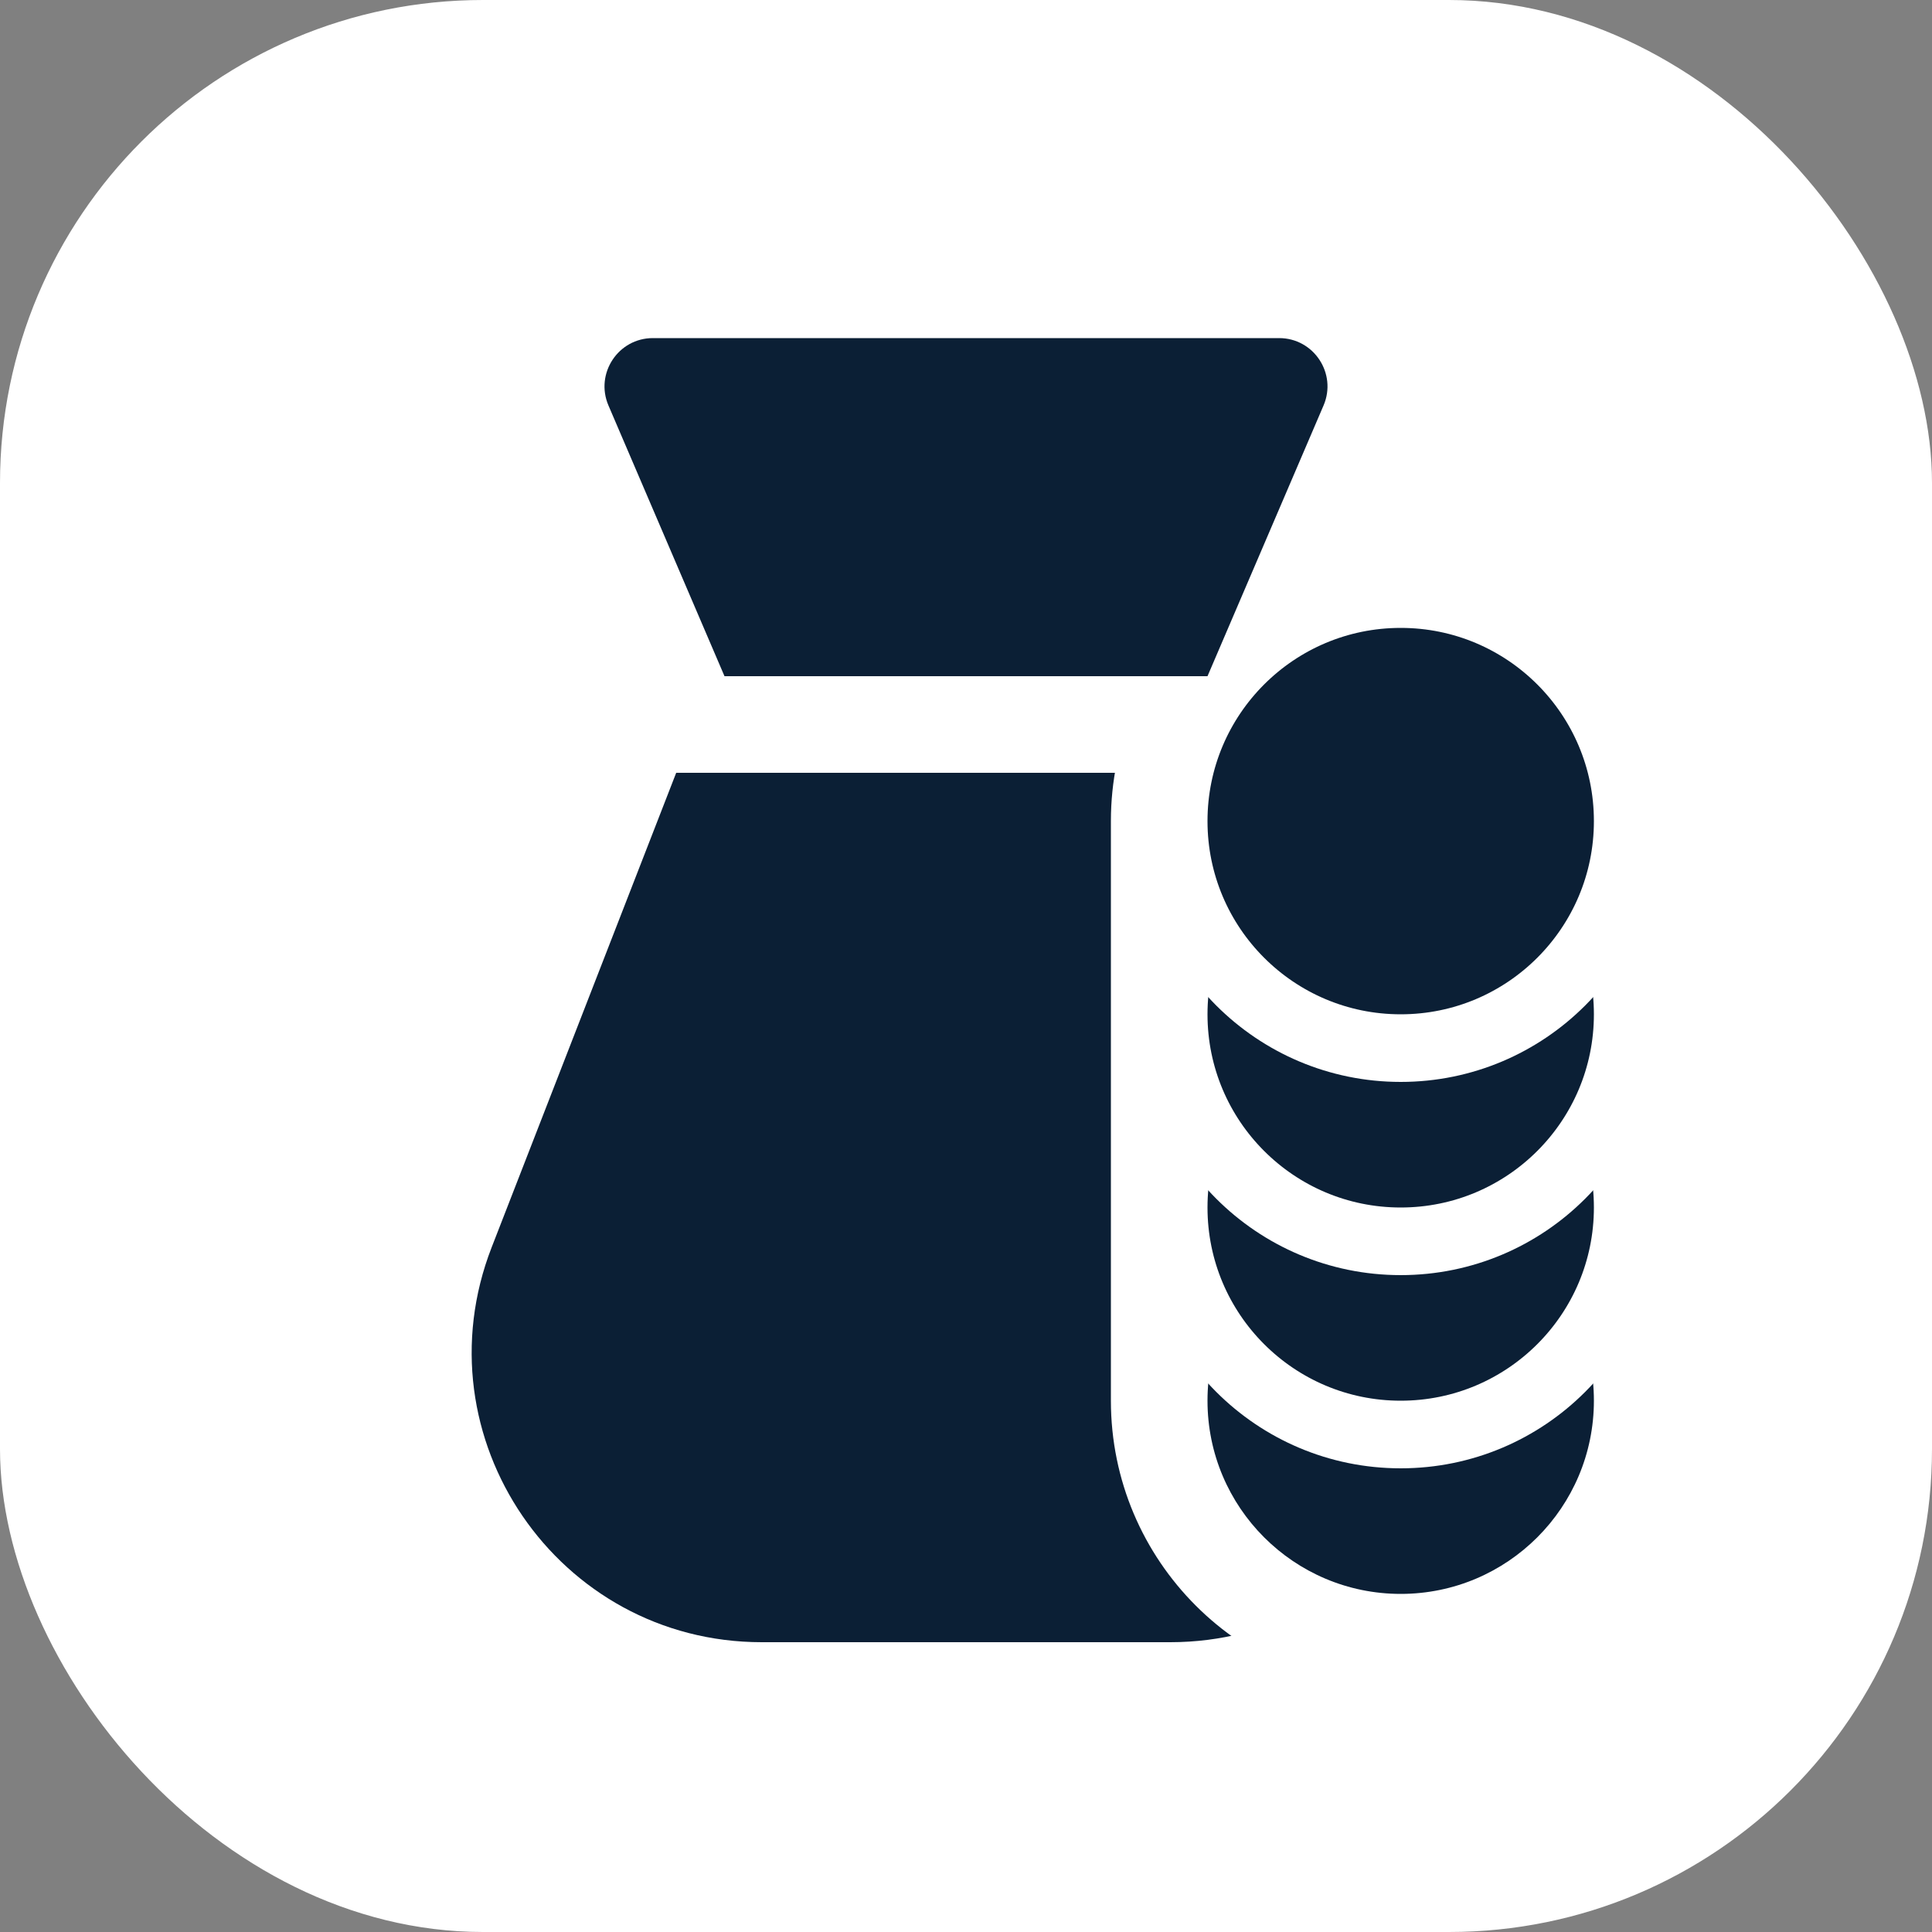 <svg width="40" height="40" viewBox="0 0 40 40" fill="none" xmlns="http://www.w3.org/2000/svg">
<rect x="0" y="0" width="40" height="40" fill="#808080" stroke="none"/>
<rect width="40" height="40" rx="10" fill="white"/>
<path d="M14 16H26L29.821 25.825C31.351 29.759 28.449 34 24.229 34H15.771C11.551 34 8.649 29.759 10.179 25.825L14 16Z" fill="#0B1F35"/>
<path d="M35 17C35 13.686 32.314 11 29 11C25.686 11 23 13.686 23 17V29C23 32.314 25.686 35 29 35C32.314 35 35 32.314 35 29V17Z" fill="white"/>
<path d="M29 33C31.209 33 33 31.209 33 29C33 26.791 31.209 25 29 25C26.791 25 25 26.791 25 29C25 31.209 26.791 33 29 33Z" fill="#0B1F35"/>
<path d="M29 29.7C31.596 29.7 33.7 27.596 33.7 25C33.7 22.404 31.596 20.3 29 20.3C26.404 20.3 24.3 22.404 24.3 25C24.3 27.596 26.404 29.7 29 29.7Z" fill="#0B1F35" stroke="white" stroke-width="1.4"/>
<path d="M29 25.7C31.596 25.7 33.7 23.596 33.7 21C33.7 18.404 31.596 16.3 29 16.3C26.404 16.3 24.3 18.404 24.3 21C24.3 23.596 26.404 25.7 29 25.7Z" fill="#0B1F35" stroke="white" stroke-width="1.4"/>
<path d="M29 21.7C31.596 21.7 33.7 19.596 33.7 17C33.7 14.404 31.596 12.3 29 12.3C26.404 12.3 24.3 14.404 24.3 17C24.3 19.596 26.404 21.7 29 21.7Z" fill="#0B1F35" stroke="white" stroke-width="1.4"/>
<path d="M25 14H15L12.597 8.394C12.315 7.734 12.799 7 13.517 7H26.483C27.201 7 27.685 7.734 27.403 8.394L25 14Z" fill="#0B1F35"/>
</svg>
